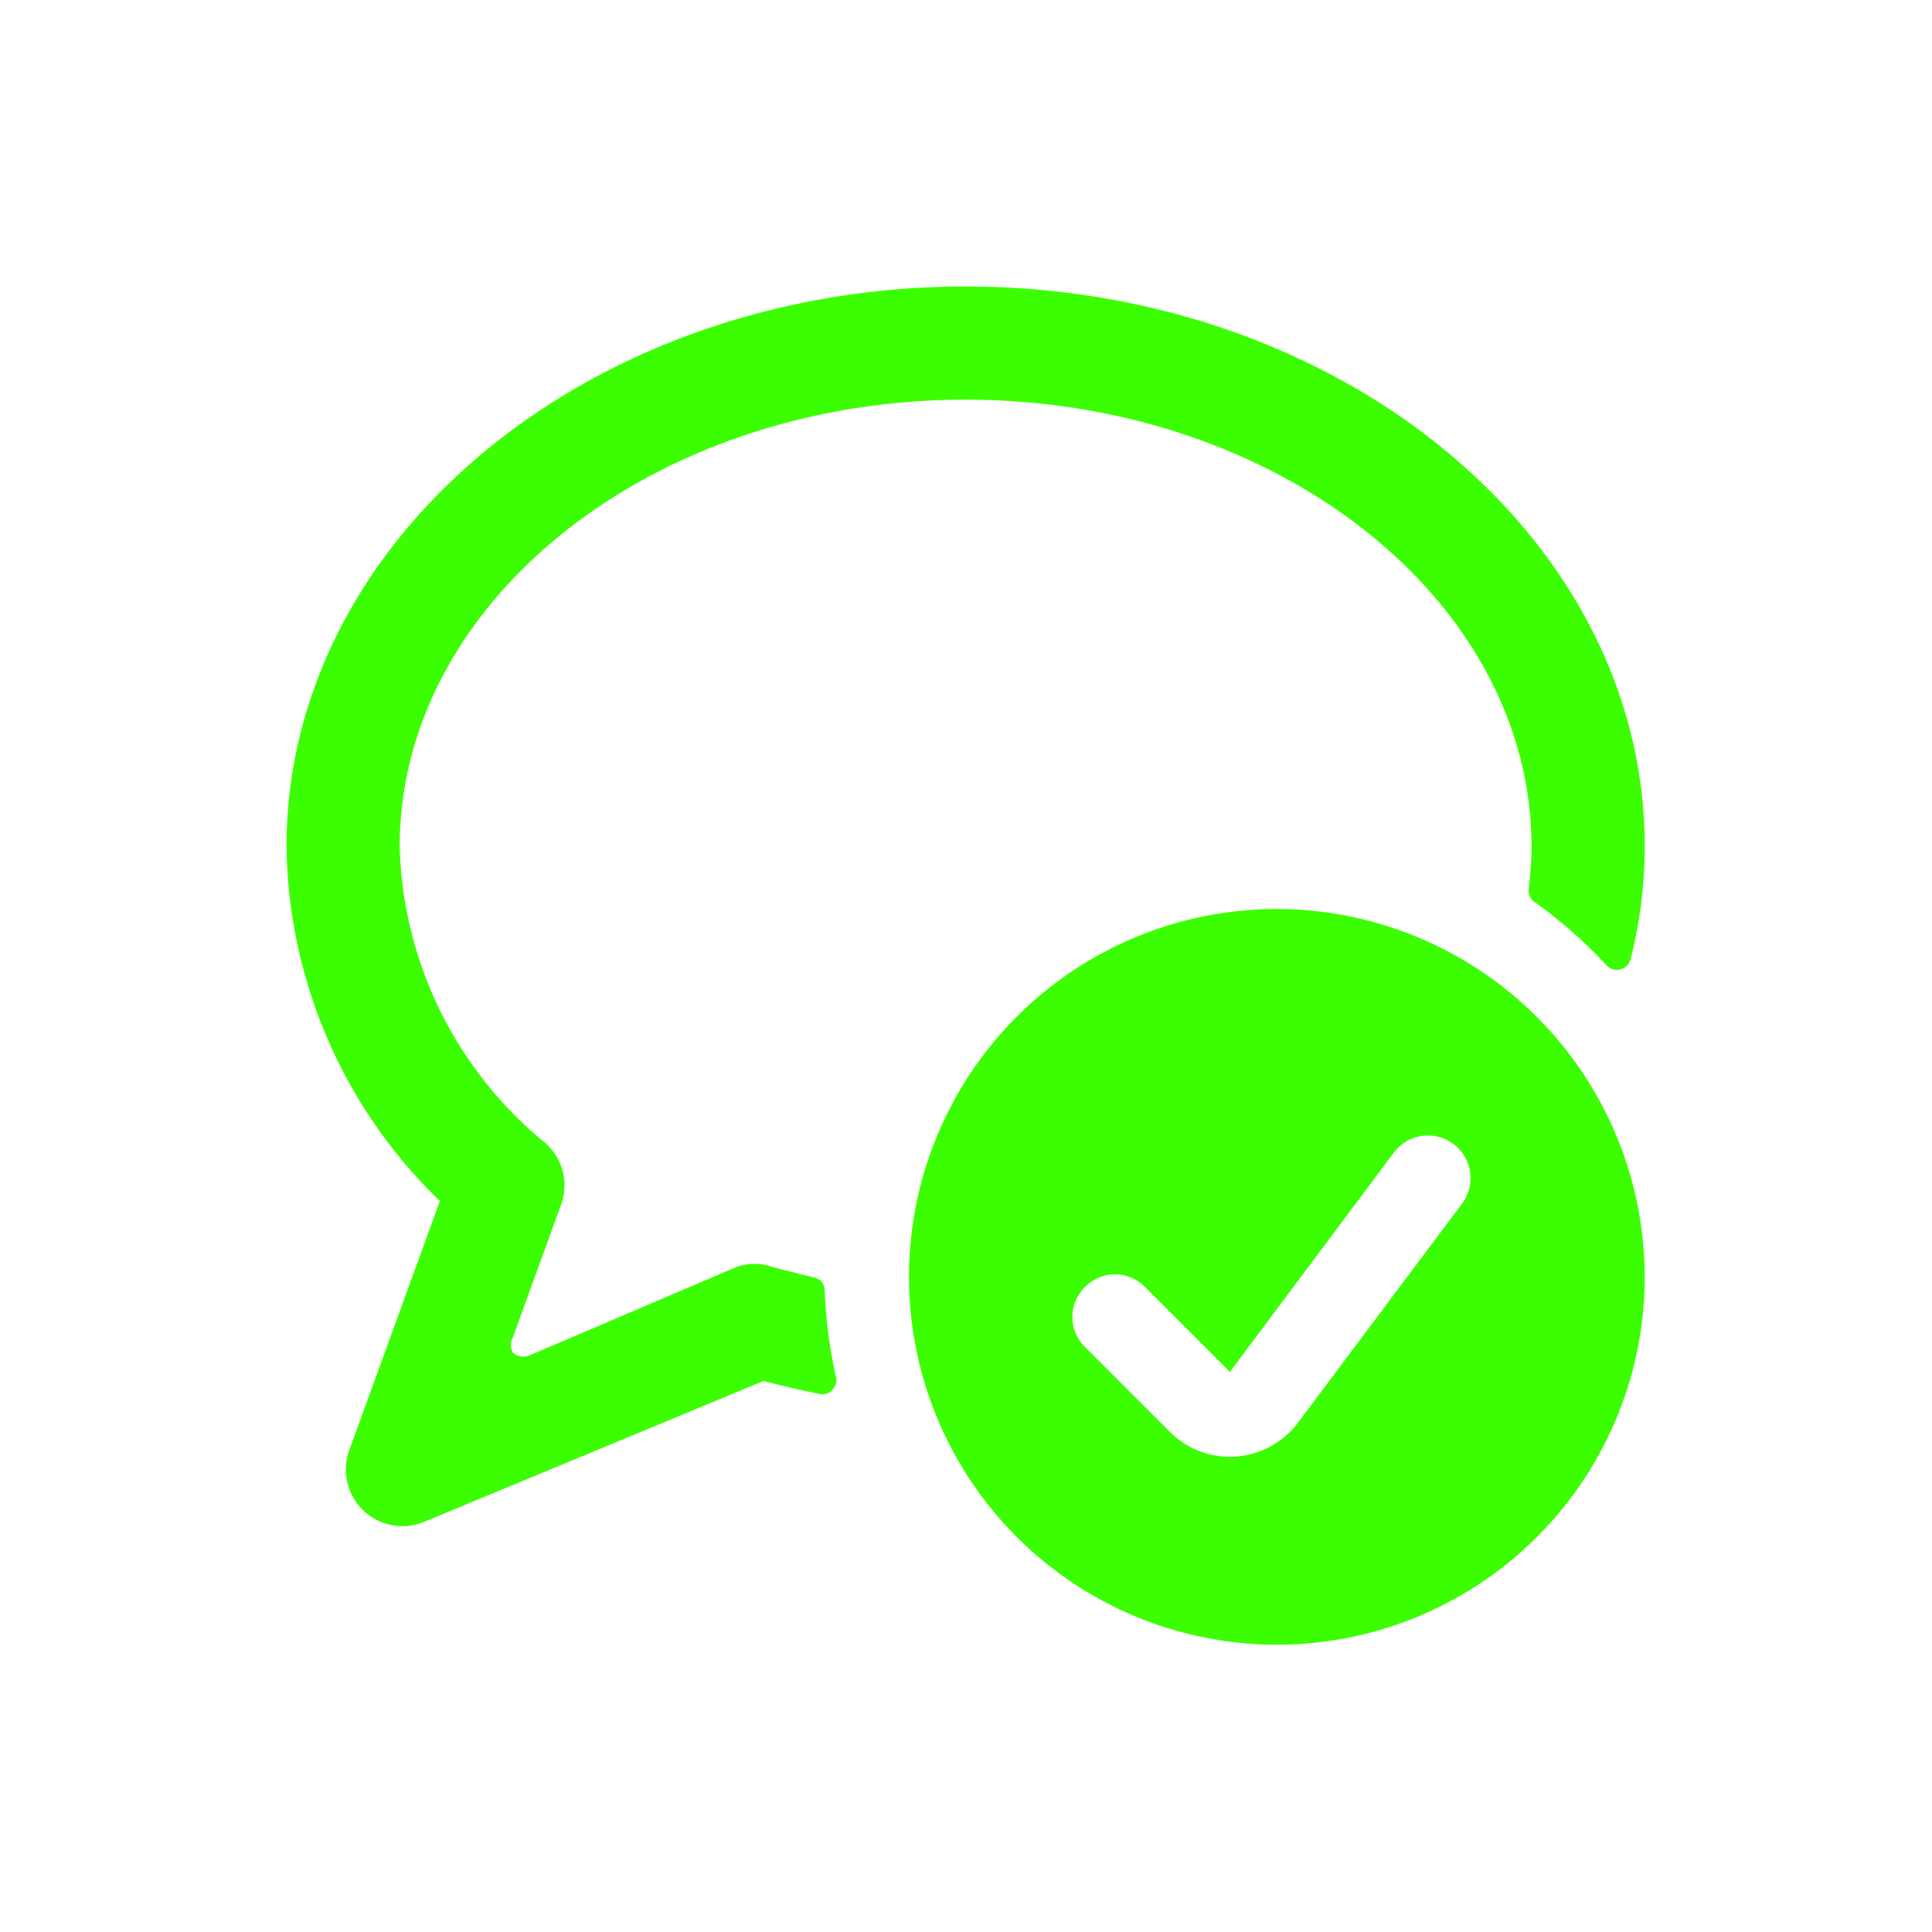 <?xml version="1.0" encoding="UTF-8" standalone="no"?>
<svg
   viewBox="0 0 24 24"
   version="1.1"
   id="svg2"
   sodipodi:docname="open.svg"
   inkscape:version="1.3.2 (091e20ef0f, 2023-11-25, custom)"
   xmlns:inkscape="http://www.inkscape.org/namespaces/inkscape"
   xmlns:sodipodi="http://sodipodi.sourceforge.net/DTD/sodipodi-0.dtd"
   xmlns="http://www.w3.org/2000/svg"
   xmlns:svg="http://www.w3.org/2000/svg">
  <defs
     id="defs2" />
  <sodipodi:namedview
     id="namedview2"
     pagecolor="#ffffff"
     bordercolor="#000000"
     borderopacity="0.25"
     inkscape:showpageshadow="2"
     inkscape:pageopacity="0.0"
     inkscape:pagecheckerboard="0"
     inkscape:deskcolor="#d1d1d1"
     inkscape:zoom="9.8333333"
     inkscape:cx="11.949153"
     inkscape:cy="12"
     inkscape:window-width="3440"
     inkscape:window-height="1440"
     inkscape:window-x="2560"
     inkscape:window-y="0"
     inkscape:window-maximized="1"
     inkscape:current-layer="svg2" />
  <g
     id="g2"
     transform="matrix(0.703,0,0,0.703,3.559,3.559)">
    <path
       d="m 8.6,17.33 a 0.94,0.94 0 0 0 -0.66,0 L 4.29,18.89 A 0.29,0.29 0 0 1 4,18.84 0.27,0.27 0 0 1 4,18.57 L 4.85,16.23 A 1,1 0 0 0 4.58,15.14 7,7 0 0 1 2,9.9 C 2,5.55 6.49,2 12,2 17.51,2 22,5.55 22,9.9 a 6.16,6.16 0 0 1 -0.05,0.75 0.24,0.24 0 0 0 0.11,0.23 8.29,8.29 0 0 1 1.27,1.12 0.25,0.25 0 0 0 0.42,-0.11 8.06,8.06 0 0 0 0.25,-2 C 24,4.44 18.62,0 12,0 5.38,0 0,4.44 0,9.9 a 8.86,8.86 0 0 0 2.71,6.26 l -1.6,4.4 a 1,1 0 0 0 0.25,1.07 1,1 0 0 0 1.07,0.2 l 6,-2.49 c 0.34,0.09 0.69,0.17 1,0.23 a 0.23,0.23 0 0 0 0.22,-0.08 0.23,0.23 0 0 0 0.06,-0.22 8.54,8.54 0 0 1 -0.2,-1.53 0.23,0.23 0 0 0 -0.2,-0.23 z"
       fill="#3bff00"
       stroke-width="1"
       id="path1" />
    <path
       d="M 17.5,11 A 6.5,6.5 0 1 0 24,17.5 6.51,6.51 0 0 0 17.5,11 Z m -3.39,6.68 a 0.74,0.74 0 0 1 1.06,0 l 1.5,1.5 2.9,-3.88 a 0.753,0.753 0 1 1 1.2,0.91 l -2.9,3.87 a 1.5,1.5 0 0 1 -2.26,0.16 l -1.5,-1.5 a 0.74,0.74 0 0 1 0,-1.06 z"
       fill="#3bff00"
       stroke-width="1"
       id="path2" />
  </g>
</svg>
